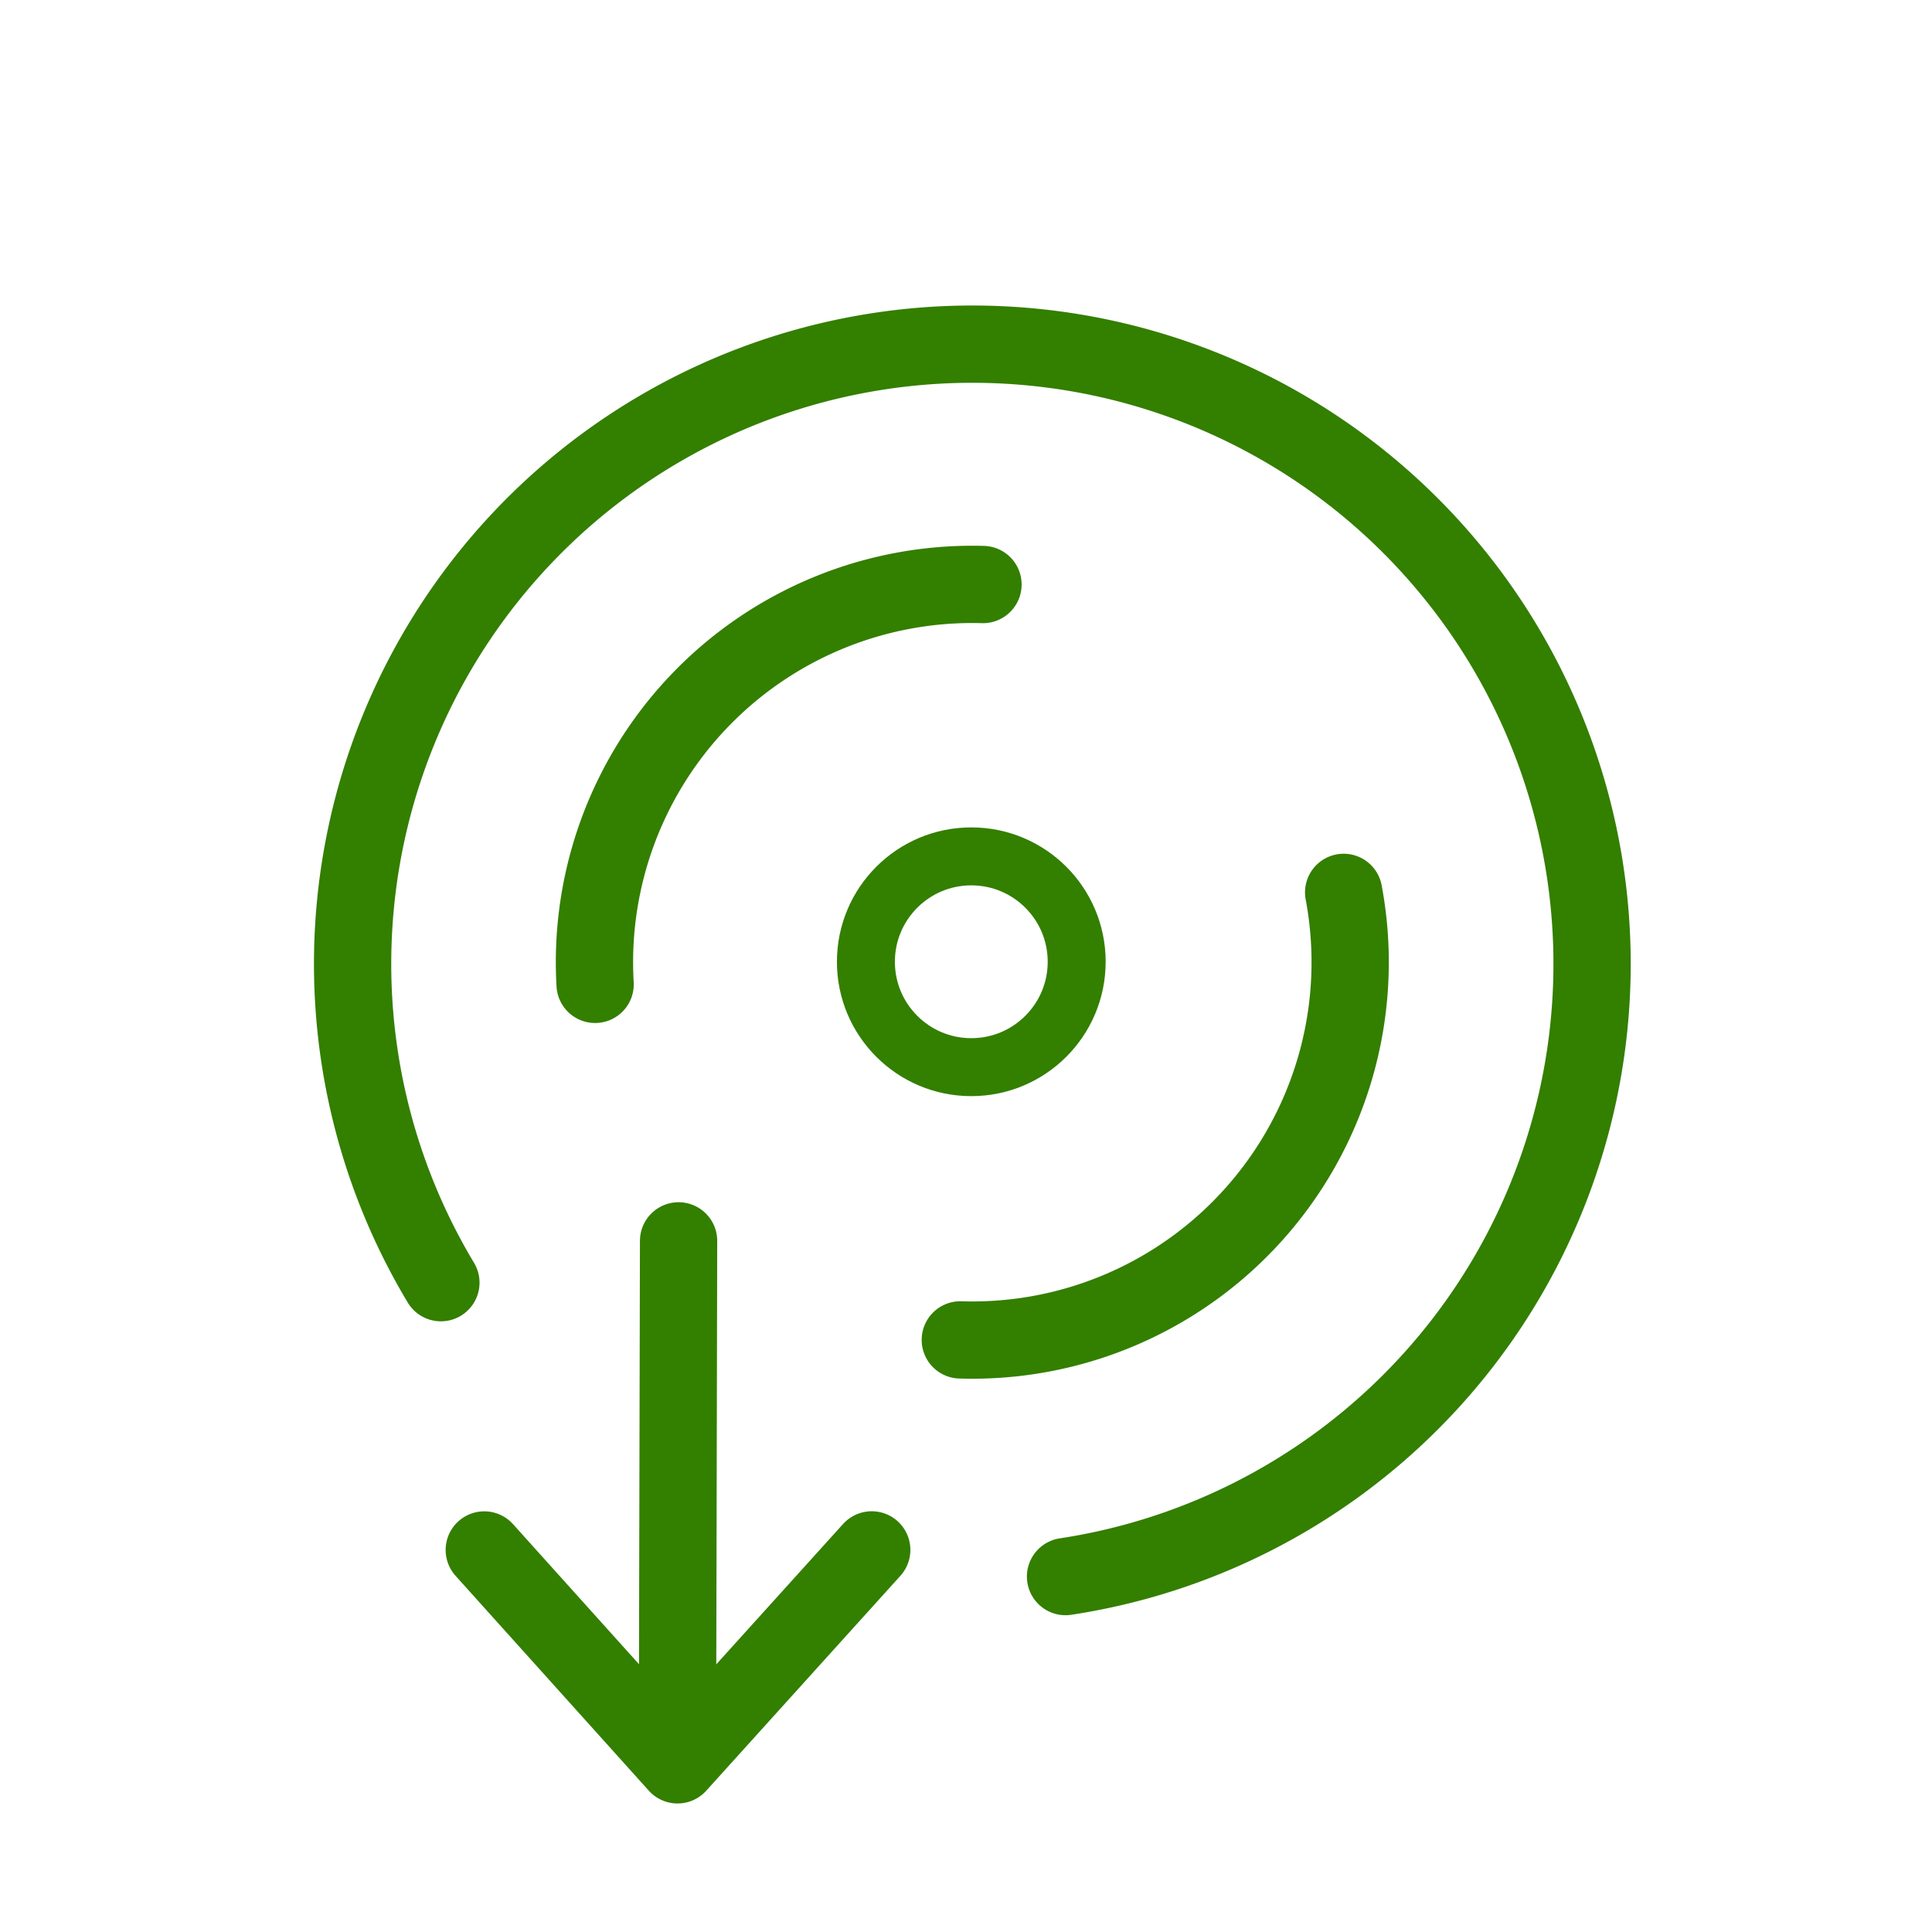 <?xml version="1.0" encoding="UTF-8" standalone="no"?>
<!-- Created with Inkscape (http://www.inkscape.org/) -->

<svg
   width="100mm"
   height="100mm"
   viewBox="0 0 100 100"
   version="1.1"
   id="svg5"
   inkscape:version="1.1.1 (3bf5ae0d25, 2021-09-20)"
   sodipodi:docname="InstallIcon.svg"
   inkscape:export-filename="C:\Users\nickm\git\Spriggan\img\InstallIcon.png"
   inkscape:export-xdpi="16.256001"
   inkscape:export-ydpi="16.256001"
   xmlns:inkscape="http://www.inkscape.org/namespaces/inkscape"
   xmlns:sodipodi="http://sodipodi.sourceforge.net/DTD/sodipodi-0.dtd"
   xmlns="http://www.w3.org/2000/svg"
   xmlns:svg="http://www.w3.org/2000/svg">
  <sodipodi:namedview
     id="namedview7"
     pagecolor="#505050"
     bordercolor="#ffffff"
     borderopacity="1"
     inkscape:pageshadow="0"
     inkscape:pageopacity="0"
     inkscape:pagecheckerboard="false"
     inkscape:document-units="mm"
     showgrid="false"
     inkscape:zoom="3.4199809"
     inkscape:cx="137.42767"
     inkscape:cy="195.03033"
     inkscape:window-width="3840"
     inkscape:window-height="2066"
     inkscape:window-x="-11"
     inkscape:window-y="-11"
     inkscape:window-maximized="1"
     inkscape:current-layer="layer1" />
  <defs
     id="defs2">
    <marker
       style="overflow:visible"
       id="Arrow1Lstart"
       refX="0.0"
       refY="0.0"
       orient="auto"
       inkscape:stockid="Arrow1Lstart"
       inkscape:isstock="true">
      <path
         transform="scale(0.8) translate(12.5,0)"
         style="fill-rule:evenodd;fill:context-stroke;stroke:context-stroke;stroke-width:1.0pt"
         d="M 0.0,0.0 L 5.0,-5.0 L -12.5,0.0 L 5.0,5.0 L 0.0,0.0 z "
         id="path5386" />
    </marker>
  </defs>
  <g
     inkscape:label="Layer 1"
     inkscape:groupmode="layer"
     id="layer1">
    <path
       style="fill:none;stroke:#337f00;stroke-width:4;stroke-linecap:round;stroke-linejoin:round;stroke-miterlimit:4;stroke-dasharray:none;stroke-opacity:1;paint-order:markers fill stroke"
       id="path945"
       sodipodi:type="arc"
       sodipodi:cx="50.328228"
       sodipodi:cy="49.890591"
       sodipodi:rx="32.077732"
       sodipodi:ry="32.077732"
       sodipodi:start="2.601284"
       sodipodi:end="1.4198321"
       sodipodi:arc-type="arc"
       d="M 22.82,66.391 A 32.078,32.078 0 0 1 26.535,28.377 32.078,32.078 0 0 1 63.984,20.865 32.078,32.078 0 0 1 82.072,54.506 32.078,32.078 0 0 1 55.152,81.603"
       sodipodi:open="true" />
    <path
       style="fill:none;stroke:#337f00;stroke-width:4;stroke-linecap:round;stroke-linejoin:round;stroke-miterlimit:4;stroke-dasharray:none;stroke-opacity:1;paint-order:markers fill stroke"
       id="path945-1"
       sodipodi:type="arc"
       sodipodi:cx="34.106873"
       sodipodi:cy="62.049015"
       sodipodi:rx="19.557589"
       sodipodi:ry="19.557589"
       sodipodi:start="3.3710114"
       sodipodi:end="5.0286032"
       sodipodi:arc-type="arc"
       d="M 15.062,57.601 A 19.558,19.558 0 0 1 24.515,45.005 19.558,19.558 0 0 1 40.189,43.461"
       sodipodi:open="true"
       transform="rotate(-16.502)" />
    <path
       style="fill:none;stroke:#337f00;stroke-width:4;stroke-linecap:round;stroke-linejoin:round;stroke-miterlimit:4;stroke-dasharray:none;stroke-opacity:1;paint-order:markers fill stroke"
       id="path945-1-6"
       sodipodi:type="arc"
       sodipodi:cx="34.106873"
       sodipodi:cy="62.049015"
       sodipodi:rx="19.557589"
       sodipodi:ry="19.557589"
       sodipodi:start="0.10209594"
       sodipodi:end="1.8905652"
       sodipodi:arc-type="arc"
       d="M 53.563,64.042 A 19.558,19.558 0 0 1 44.734,78.467 19.558,19.558 0 0 1 27.959,80.615"
       sodipodi:open="true"
       transform="rotate(-16.502)" />
    <circle
       style="fill:none;stroke:#337f00;stroke-width:3;stroke-linecap:round;stroke-linejoin:round;stroke-opacity:1;paint-order:markers fill stroke;fill-opacity:1;stroke-miterlimit:4;stroke-dasharray:none"
       id="path945-0"
       cx="50.274"
       cy="49.781"
       r="5.455" />
    <path
       style="fill:none;stroke:#337f00;stroke-width:4;stroke-linecap:round;stroke-linejoin:miter;stroke-miterlimit:4;stroke-dasharray:none;stroke-opacity:1"
       d="m 35.123,64.227 -0.054,24.568"
       id="path1665"
       sodipodi:nodetypes="cc" />
    <path
       style="fill:none;stroke:#337f00;stroke-width:4;stroke-linecap:round;stroke-linejoin:round;stroke-miterlimit:4;stroke-dasharray:none;stroke-opacity:1"
       d="M 25.066,80.226 35.069,91.348 45.121,80.222"
       id="path2082"
       sodipodi:nodetypes="ccc" />
  </g>
</svg>
